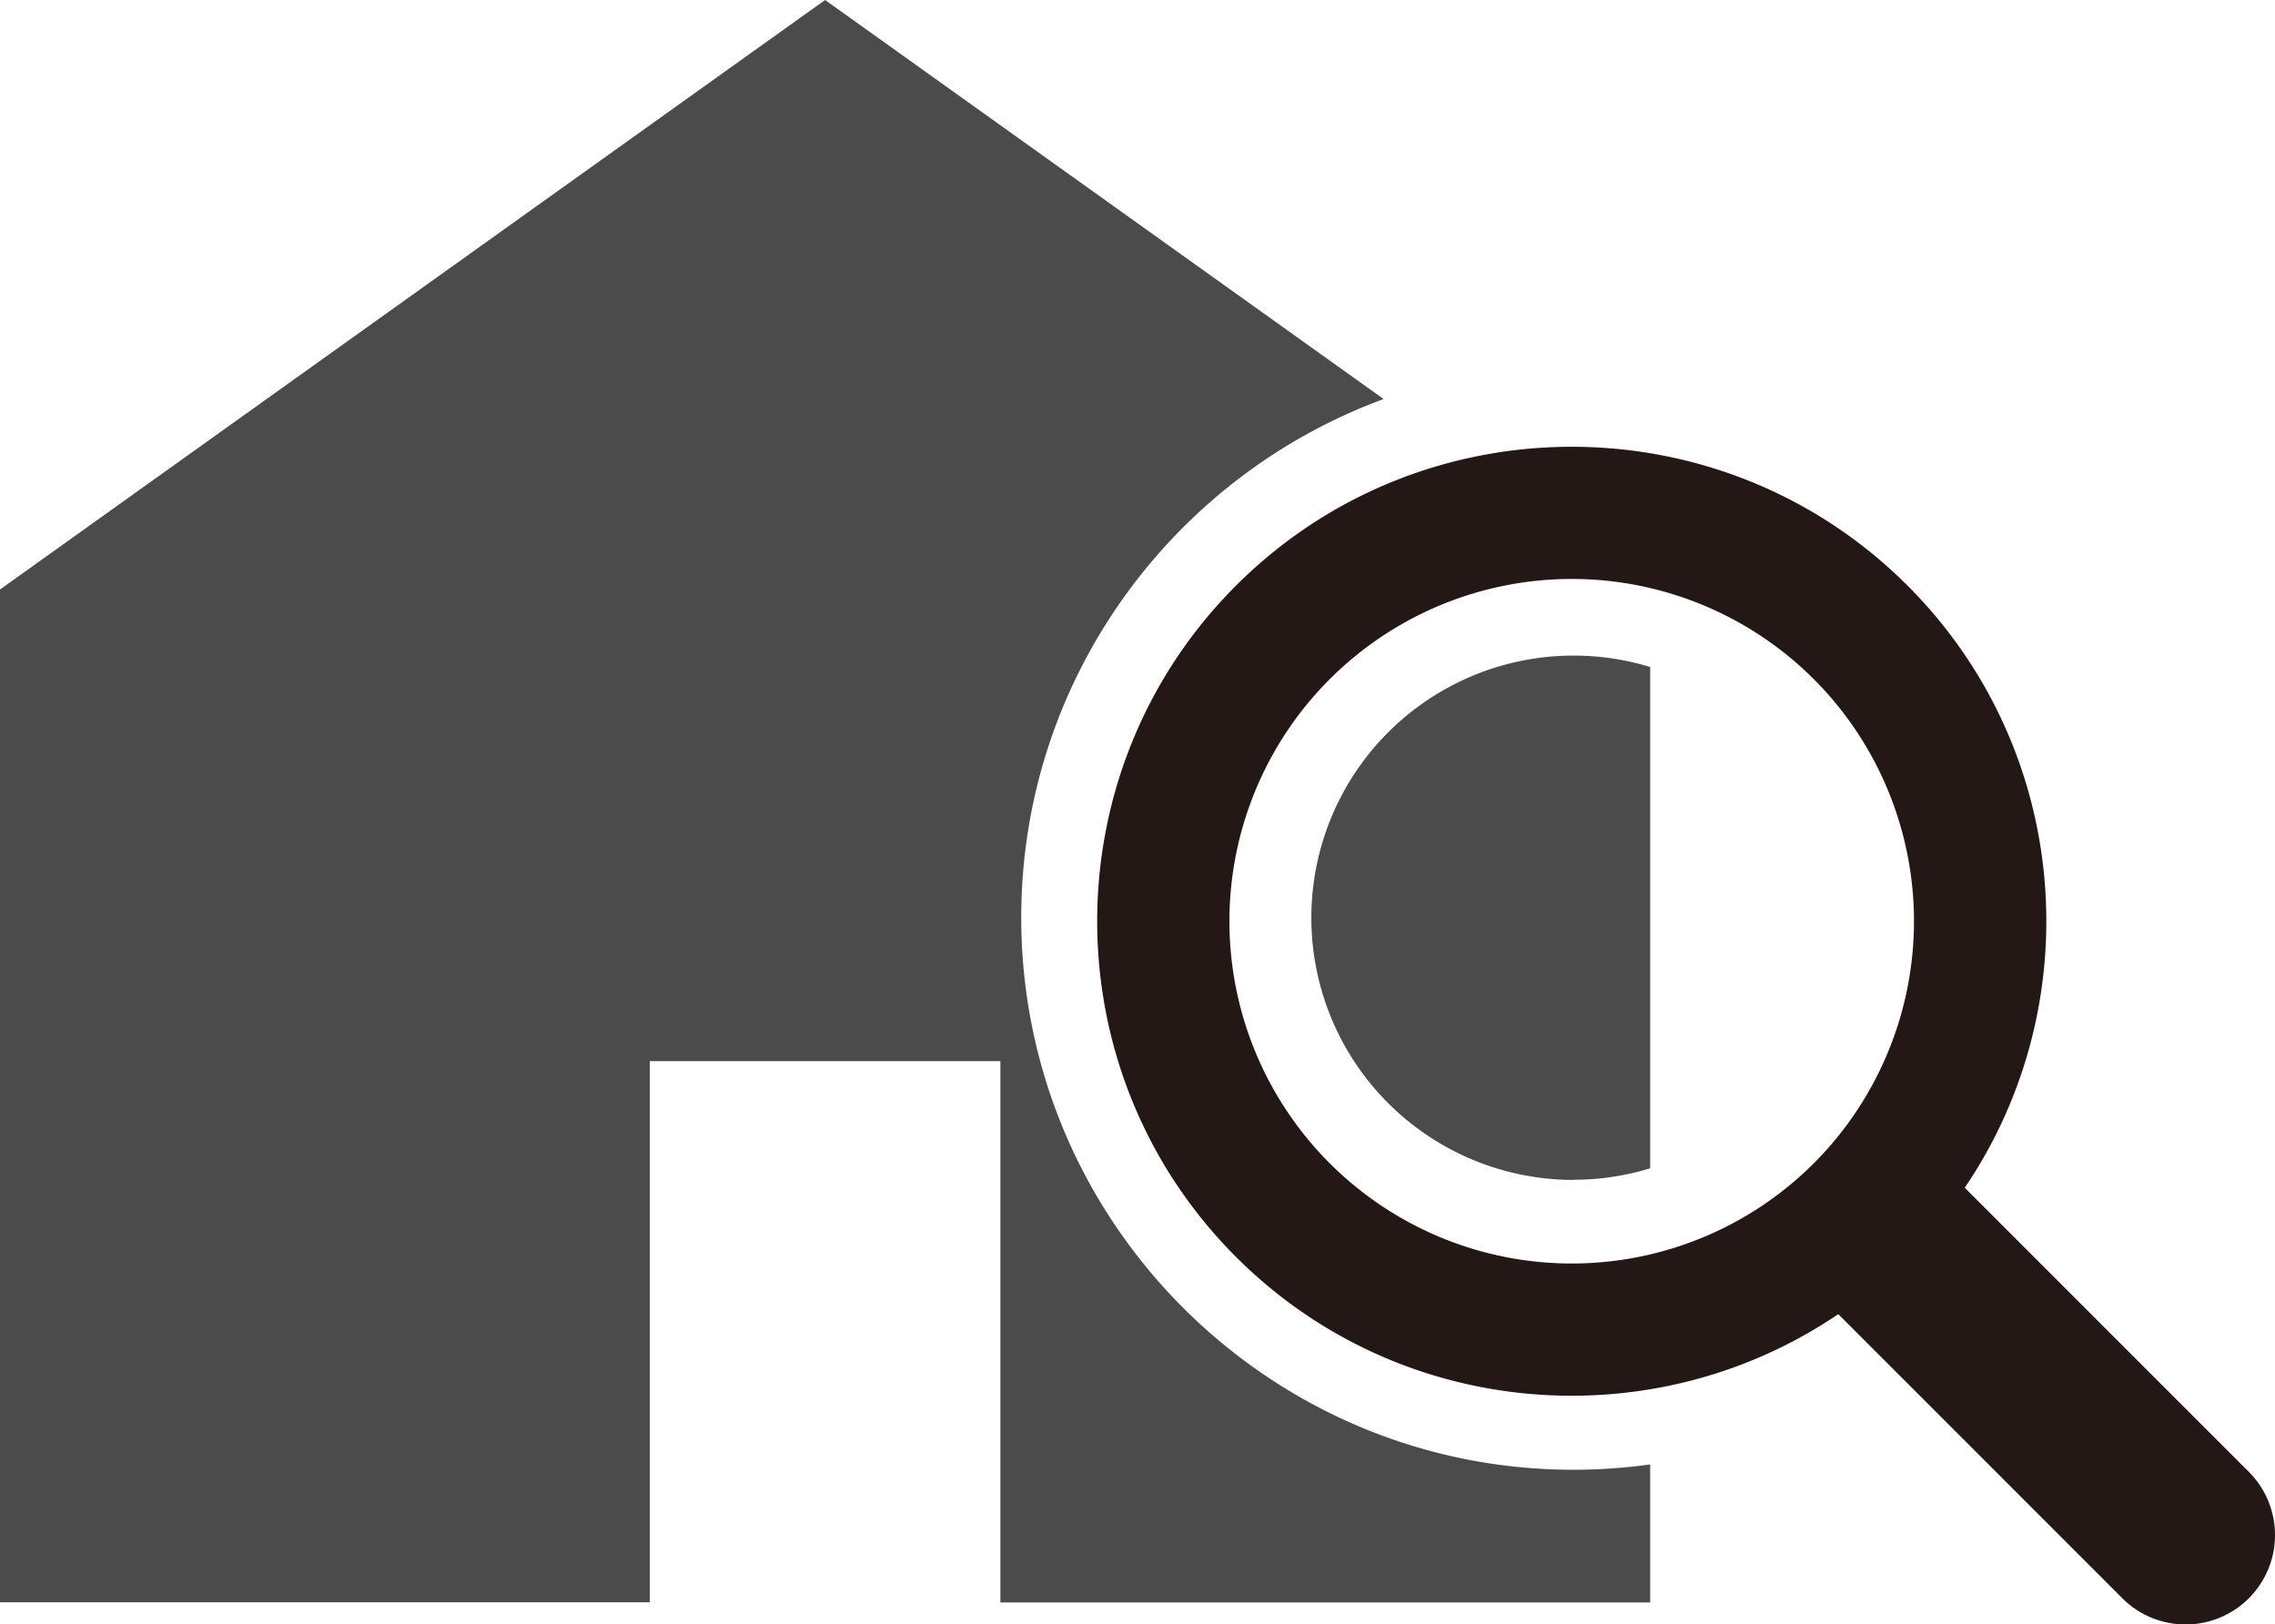 <svg id="_2" data-name="2" xmlns="http://www.w3.org/2000/svg" viewBox="0 0 705.86 504.09"><defs><style>.cls-1{fill:#231815;}.cls-2{fill:#4b4b4b;}</style></defs><title>step1-icon</title><path class="cls-1" d="M591.84,181.73c-57.44-57.44-150.9-57.44-208.34,0s-57.44,150.9,0,208.34c50.74,50.74,129.57,56.65,186.86,17.75L658.5,496a27.74,27.74,0,1,0,39.24-39.23L609.6,368.59C648.48,311.29,642.57,232.46,591.84,181.73ZM562.78,361a106.22,106.22,0,1,1,0-150.22A106.33,106.33,0,0,1,562.78,361Z"/><path class="cls-2" d="M488.22,366.12A80.94,80.94,0,0,0,512,362.56V207a81.36,81.36,0,1,0-23.78,159.17Z"/><path class="cls-2" d="M488.22,456.12c-94.49,0-171.36-76.87-171.36-171.36,0-73.8,46.89-136.85,112.44-160.92L256,0,0,182.94V497.25H201.61V329.3H310.39v168H512V454.46A172.77,172.77,0,0,1,488.22,456.12Z"/></svg>